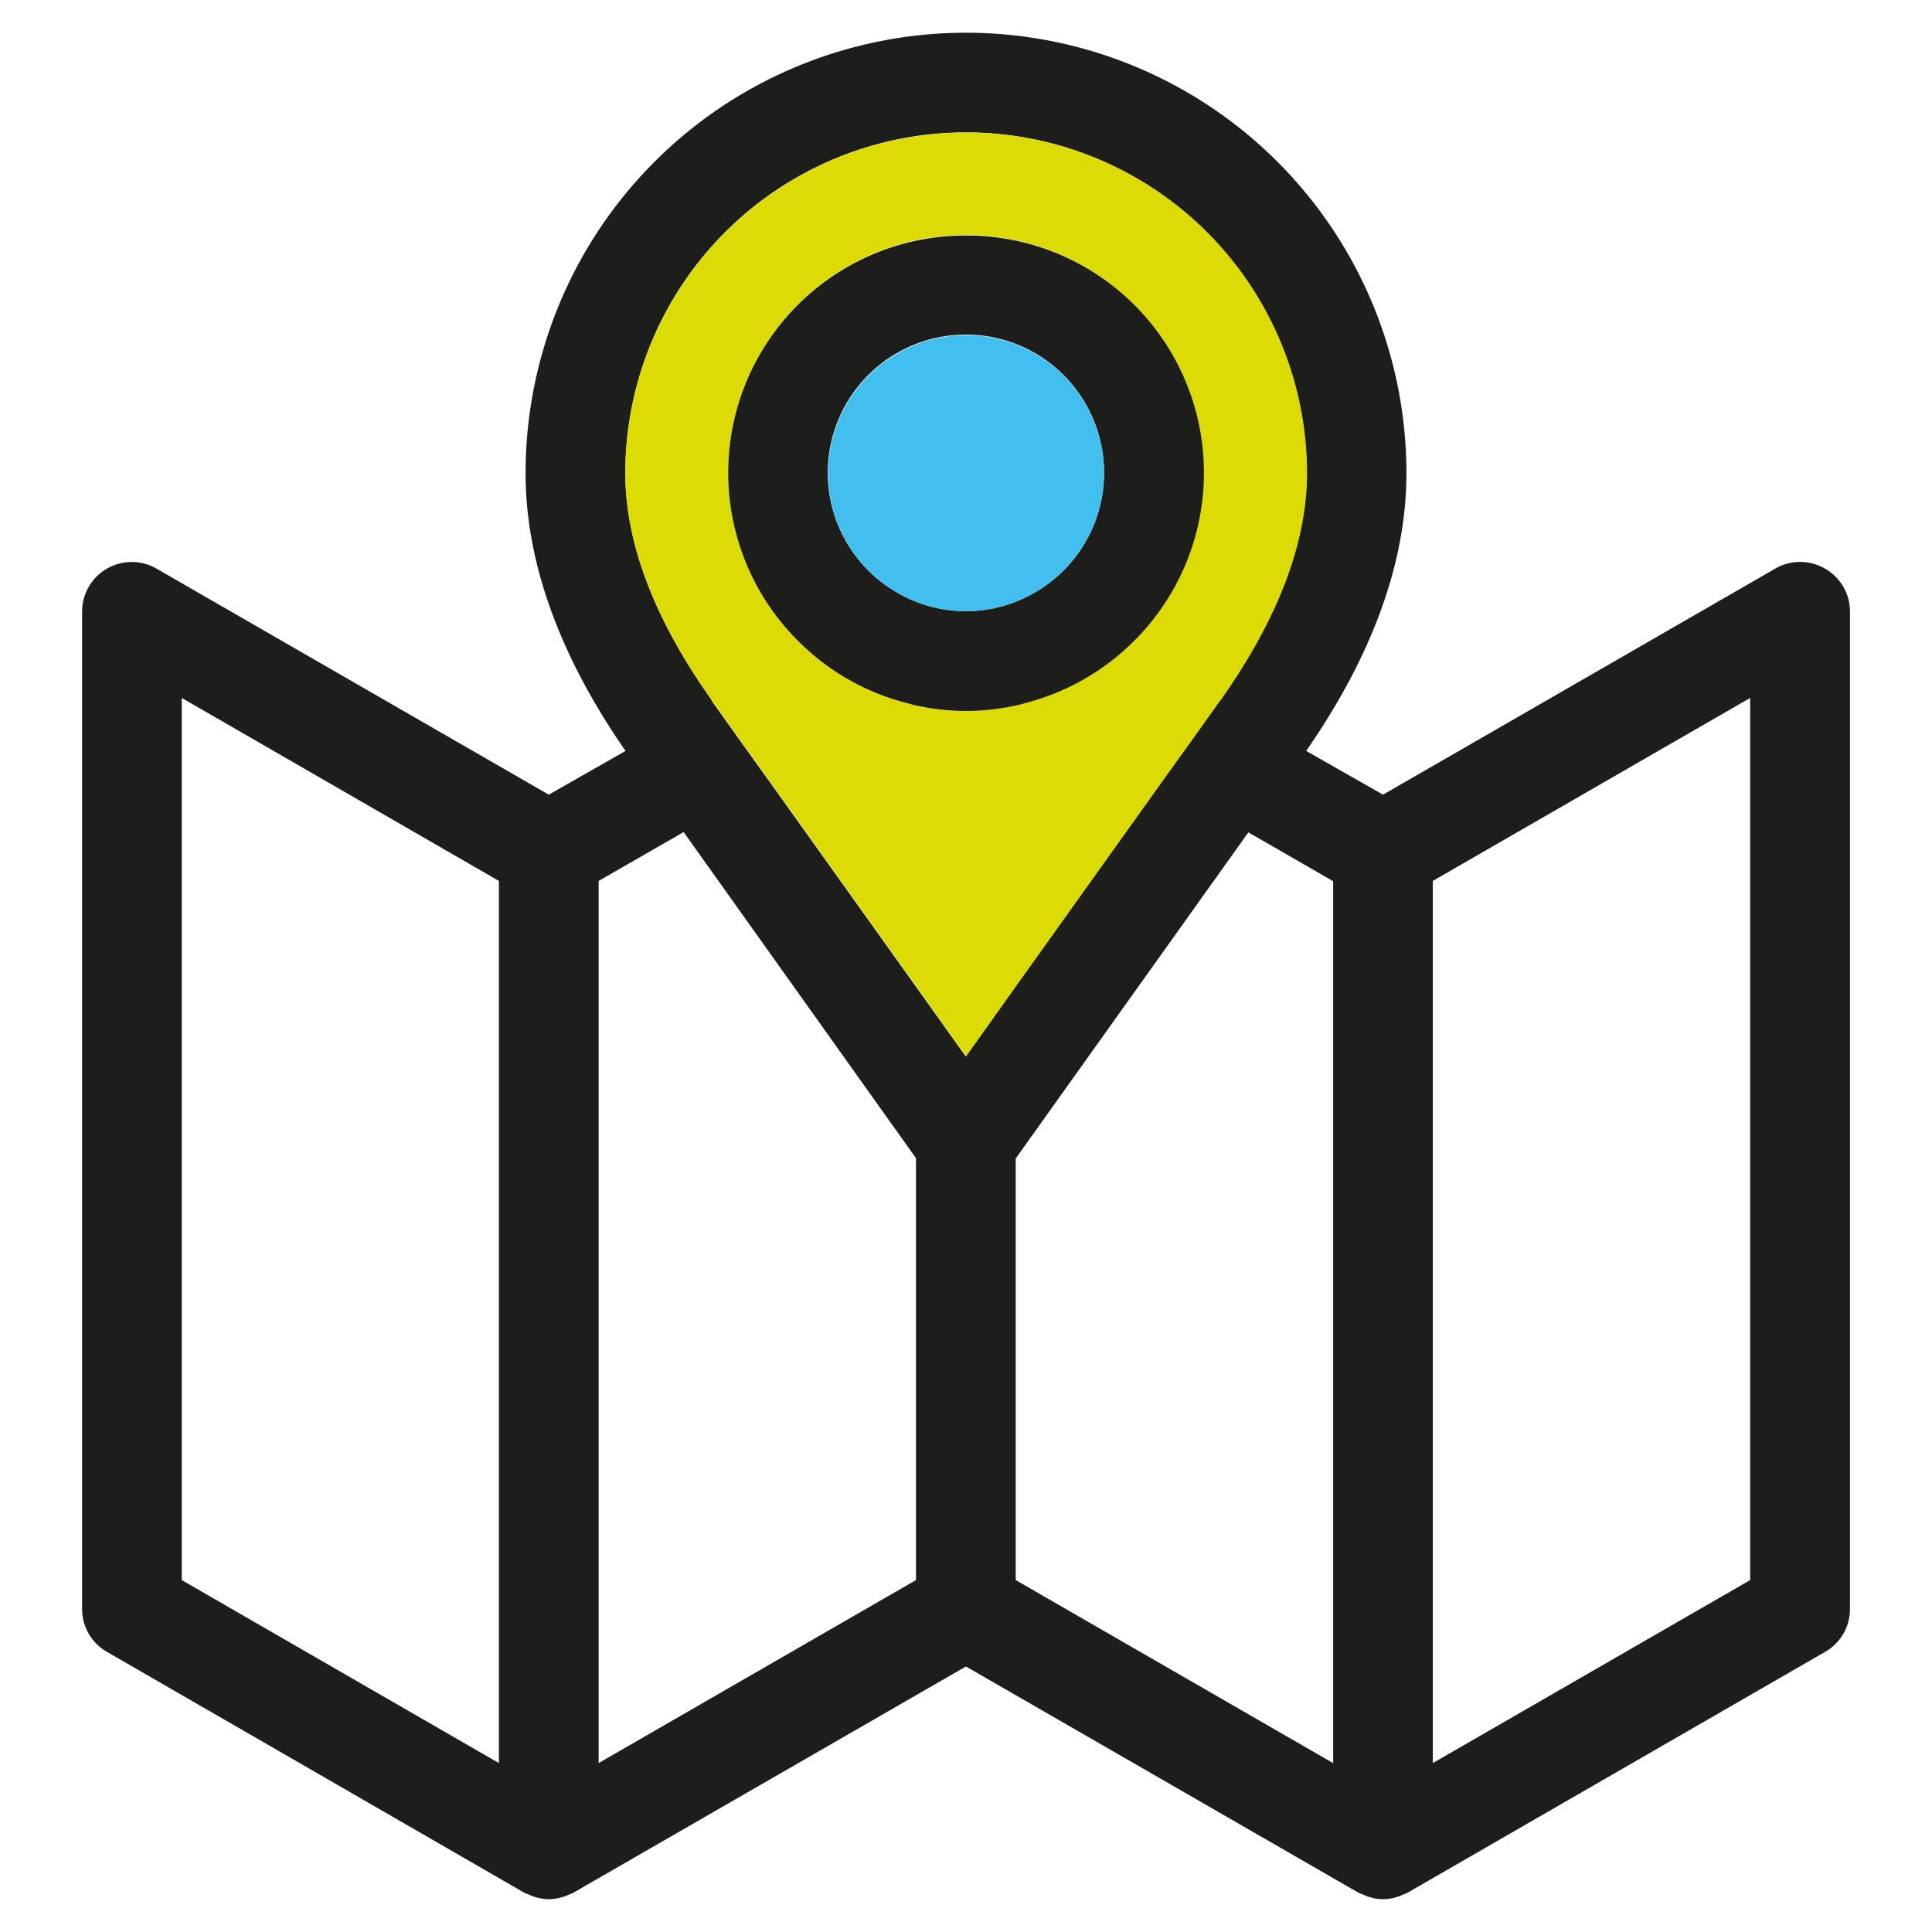 <svg id="Layer_1" data-name="Layer 1" xmlns="http://www.w3.org/2000/svg" viewBox="0 0 265 265"><defs><style>.cls-1{fill:#1d1e1c;}.cls-2{fill:#dddb05;}.cls-3{fill:#43bfef;}</style></defs><title>Iconografia - 256x256</title><path class="cls-1" d="M250.33,78a6.79,6.79,0,0,0-6.84,0l-53.79,31L179.16,103c9.1-13.13,13.75-25.92,13.75-38.1a60.41,60.41,0,0,0-120.82,0c0,12.17,4.62,25,13.71,38.1L75.27,109,21.48,78a6.81,6.81,0,0,0-10.22,5.92V220.66a6.77,6.77,0,0,0,3.42,5.92l57.18,33a5.23,5.23,0,0,0,.65.27,6.58,6.58,0,0,0,2.77.65,6.73,6.73,0,0,0,2.8-.65,3.34,3.34,0,0,0,.62-0.27l53.79-31,53.79,31a3.69,3.69,0,0,0,.65.27,6.58,6.58,0,0,0,2.77.65,6.73,6.73,0,0,0,2.8-.65,4.81,4.81,0,0,0,.62-0.27l57.21-33a6.77,6.77,0,0,0,3.42-5.92V83.94A6.77,6.77,0,0,0,250.33,78ZM68.43,241.83l-43.5-25.1v-121l43.5,25.1v121Zm57.21-25.1-43.53,25.1v-121l11.66-6.7,31.87,44.73v57.83Zm0-81.39-20-28-4-5.57-4-5.61L97.6,96C89.74,84.93,85.77,74.47,85.77,64.89a46.73,46.73,0,0,1,93.46,0c0,9.58-4,20-11.83,31.12l-0.1.1-4,5.61-4,5.57-20,28-6.84,9.61Zm57.21,106.49-43.53-25.1V158.9l31.91-44.73,11.63,6.7v121Zm57.21-25.1-43.53,25.1v-121l43.53-25.1v121Z"/><path class="cls-2" d="M132.48,18.18A46.78,46.78,0,0,0,85.77,64.89c0,9.58,4,20,11.83,31.12l0.07,0.1,4,5.61,4,5.57,20,28,6.84,9.61,6.84-9.61,20-28,4-5.57,4-5.61,0.1-.1c7.83-11.08,11.83-21.54,11.83-31.12A46.78,46.78,0,0,0,132.48,18.18ZM154.61,88.8a32.43,32.43,0,0,1-14.09,7.66,12.22,12.22,0,0,1-1.2.31,32,32,0,0,1-6.84.75,32.48,32.48,0,0,1-6.84-.75c-0.41-.07-0.79-0.21-1.2-0.31a32.45,32.45,0,0,1-8.07-3.25,31.43,31.43,0,0,1-6-4.41A32.61,32.61,0,1,1,154.61,88.8Z"/><path class="cls-1" d="M132.48,32.3A32.55,32.55,0,0,0,110.39,88.8a31.43,31.43,0,0,0,6,4.41,32.45,32.45,0,0,0,8.07,3.25c0.41,0.1.79,0.24,1.2,0.31a32.48,32.48,0,0,0,6.84.75,32,32,0,0,0,6.84-.75,12.22,12.22,0,0,0,1.2-.31,32.43,32.43,0,0,0,14.09-7.66A32.55,32.55,0,0,0,132.48,32.3Zm9.27,49.07a16.47,16.47,0,0,1-2.6,1.23,18.67,18.67,0,0,1-13.34,0,18,18,0,0,1-2.6-1.23A18.95,18.95,0,1,1,141.75,81.38Z"/><path class="cls-3" d="M151.43,64.89a18.89,18.89,0,0,1-9.68,16.48,16.47,16.47,0,0,1-2.6,1.23,18.67,18.67,0,0,1-13.34,0,18,18,0,0,1-2.6-1.23A18.92,18.92,0,1,1,151.43,64.89Z"/></svg>